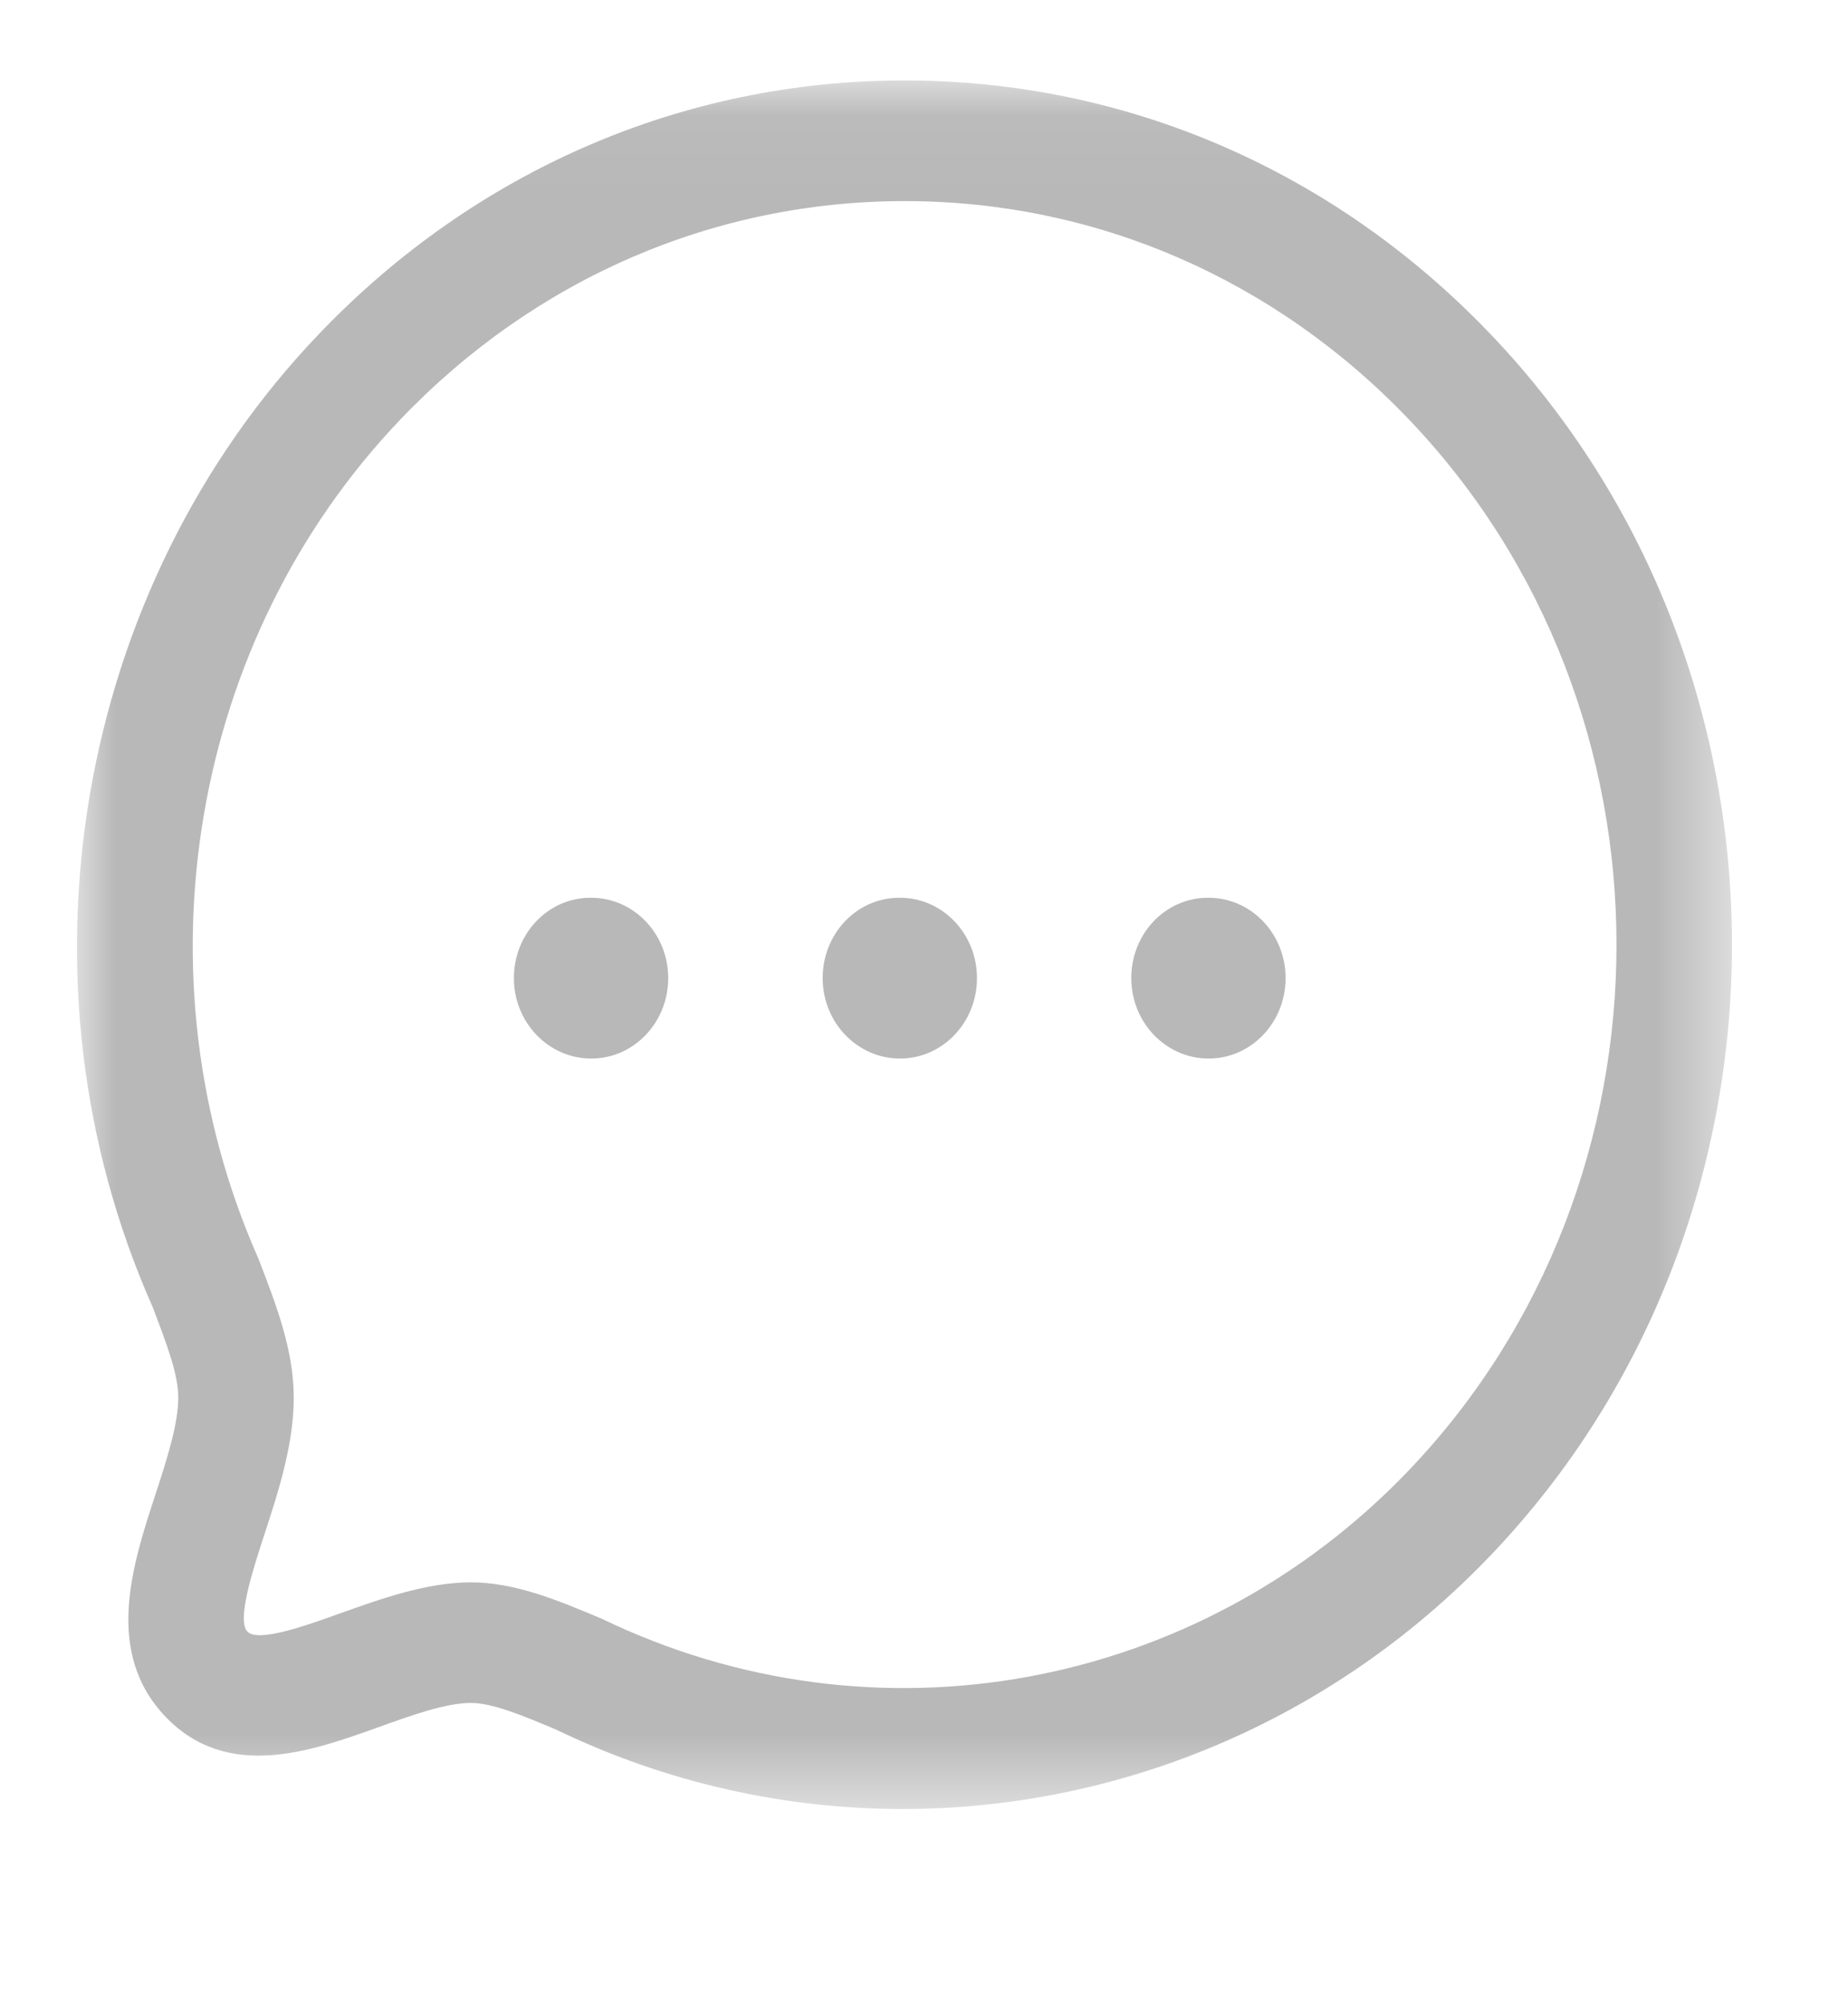 <svg width="24" height="26" viewBox="0 0 24 26" fill="none" xmlns="http://www.w3.org/2000/svg">
<mask id="mask0_156_1972" style="mask-type:alpha" maskUnits="userSpaceOnUse" x="1" y="1" width="22" height="23">
<path fill-rule="evenodd" clip-rule="evenodd" d="M1 1.044H22.493V23.479H1V1.044Z" fill="white"/>
</mask>
<g mask="url(#mask0_156_1972)">
<path fill-rule="evenodd" clip-rule="evenodd" d="M6.108 20.537C6.688 20.537 7.235 20.766 7.814 21.009C11.361 22.721 15.556 21.943 18.289 19.091C21.895 15.325 21.895 9.199 18.289 5.435C16.543 3.613 14.221 2.61 11.749 2.61C9.276 2.61 6.953 3.614 5.208 5.436C2.474 8.288 1.73 12.666 3.355 16.333C3.589 16.938 3.815 17.526 3.815 18.138C3.815 18.749 3.614 19.363 3.437 19.906C3.291 20.353 3.07 21.027 3.212 21.175C3.351 21.326 4.001 21.089 4.43 20.935C4.945 20.752 5.529 20.541 6.108 20.537ZM11.724 23.479C10.196 23.479 8.658 23.142 7.219 22.447C6.795 22.269 6.398 22.102 6.113 22.102C5.785 22.104 5.344 22.263 4.918 22.416C4.044 22.73 2.956 23.12 2.151 22.283C1.349 21.445 1.719 20.312 2.017 19.401C2.164 18.952 2.315 18.489 2.315 18.138C2.315 17.85 2.182 17.483 1.978 16.953C0.105 12.731 0.971 7.643 4.148 4.329C6.176 2.211 8.875 1.044 11.748 1.044C14.621 1.044 17.321 2.21 19.349 4.328C23.541 8.703 23.541 15.822 19.349 20.197C17.294 22.343 14.527 23.479 11.724 23.479Z" fill="#B8B8B8"/>
</g>
<path fill-rule="evenodd" clip-rule="evenodd" d="M15.696 13.739C15.144 13.739 14.692 13.273 14.692 12.695C14.692 12.118 15.135 11.652 15.687 11.652H15.696C16.248 11.652 16.696 12.118 16.696 12.695C16.696 13.273 16.248 13.739 15.696 13.739Z" fill="#B8B8B8"/>
<path fill-rule="evenodd" clip-rule="evenodd" d="M11.688 13.739C11.136 13.739 10.684 13.273 10.684 12.695C10.684 12.118 11.126 11.652 11.679 11.652H11.688C12.24 11.652 12.688 12.118 12.688 12.695C12.688 13.273 12.24 13.739 11.688 13.739Z" fill="#B8B8B8"/>
<path fill-rule="evenodd" clip-rule="evenodd" d="M7.678 13.739C7.126 13.739 6.674 13.273 6.674 12.695C6.674 12.118 7.117 11.652 7.669 11.652H7.678C8.23 11.652 8.678 12.118 8.678 12.695C8.678 13.273 8.23 13.739 7.678 13.739Z" fill="#B8B8B8"/>
</svg>
